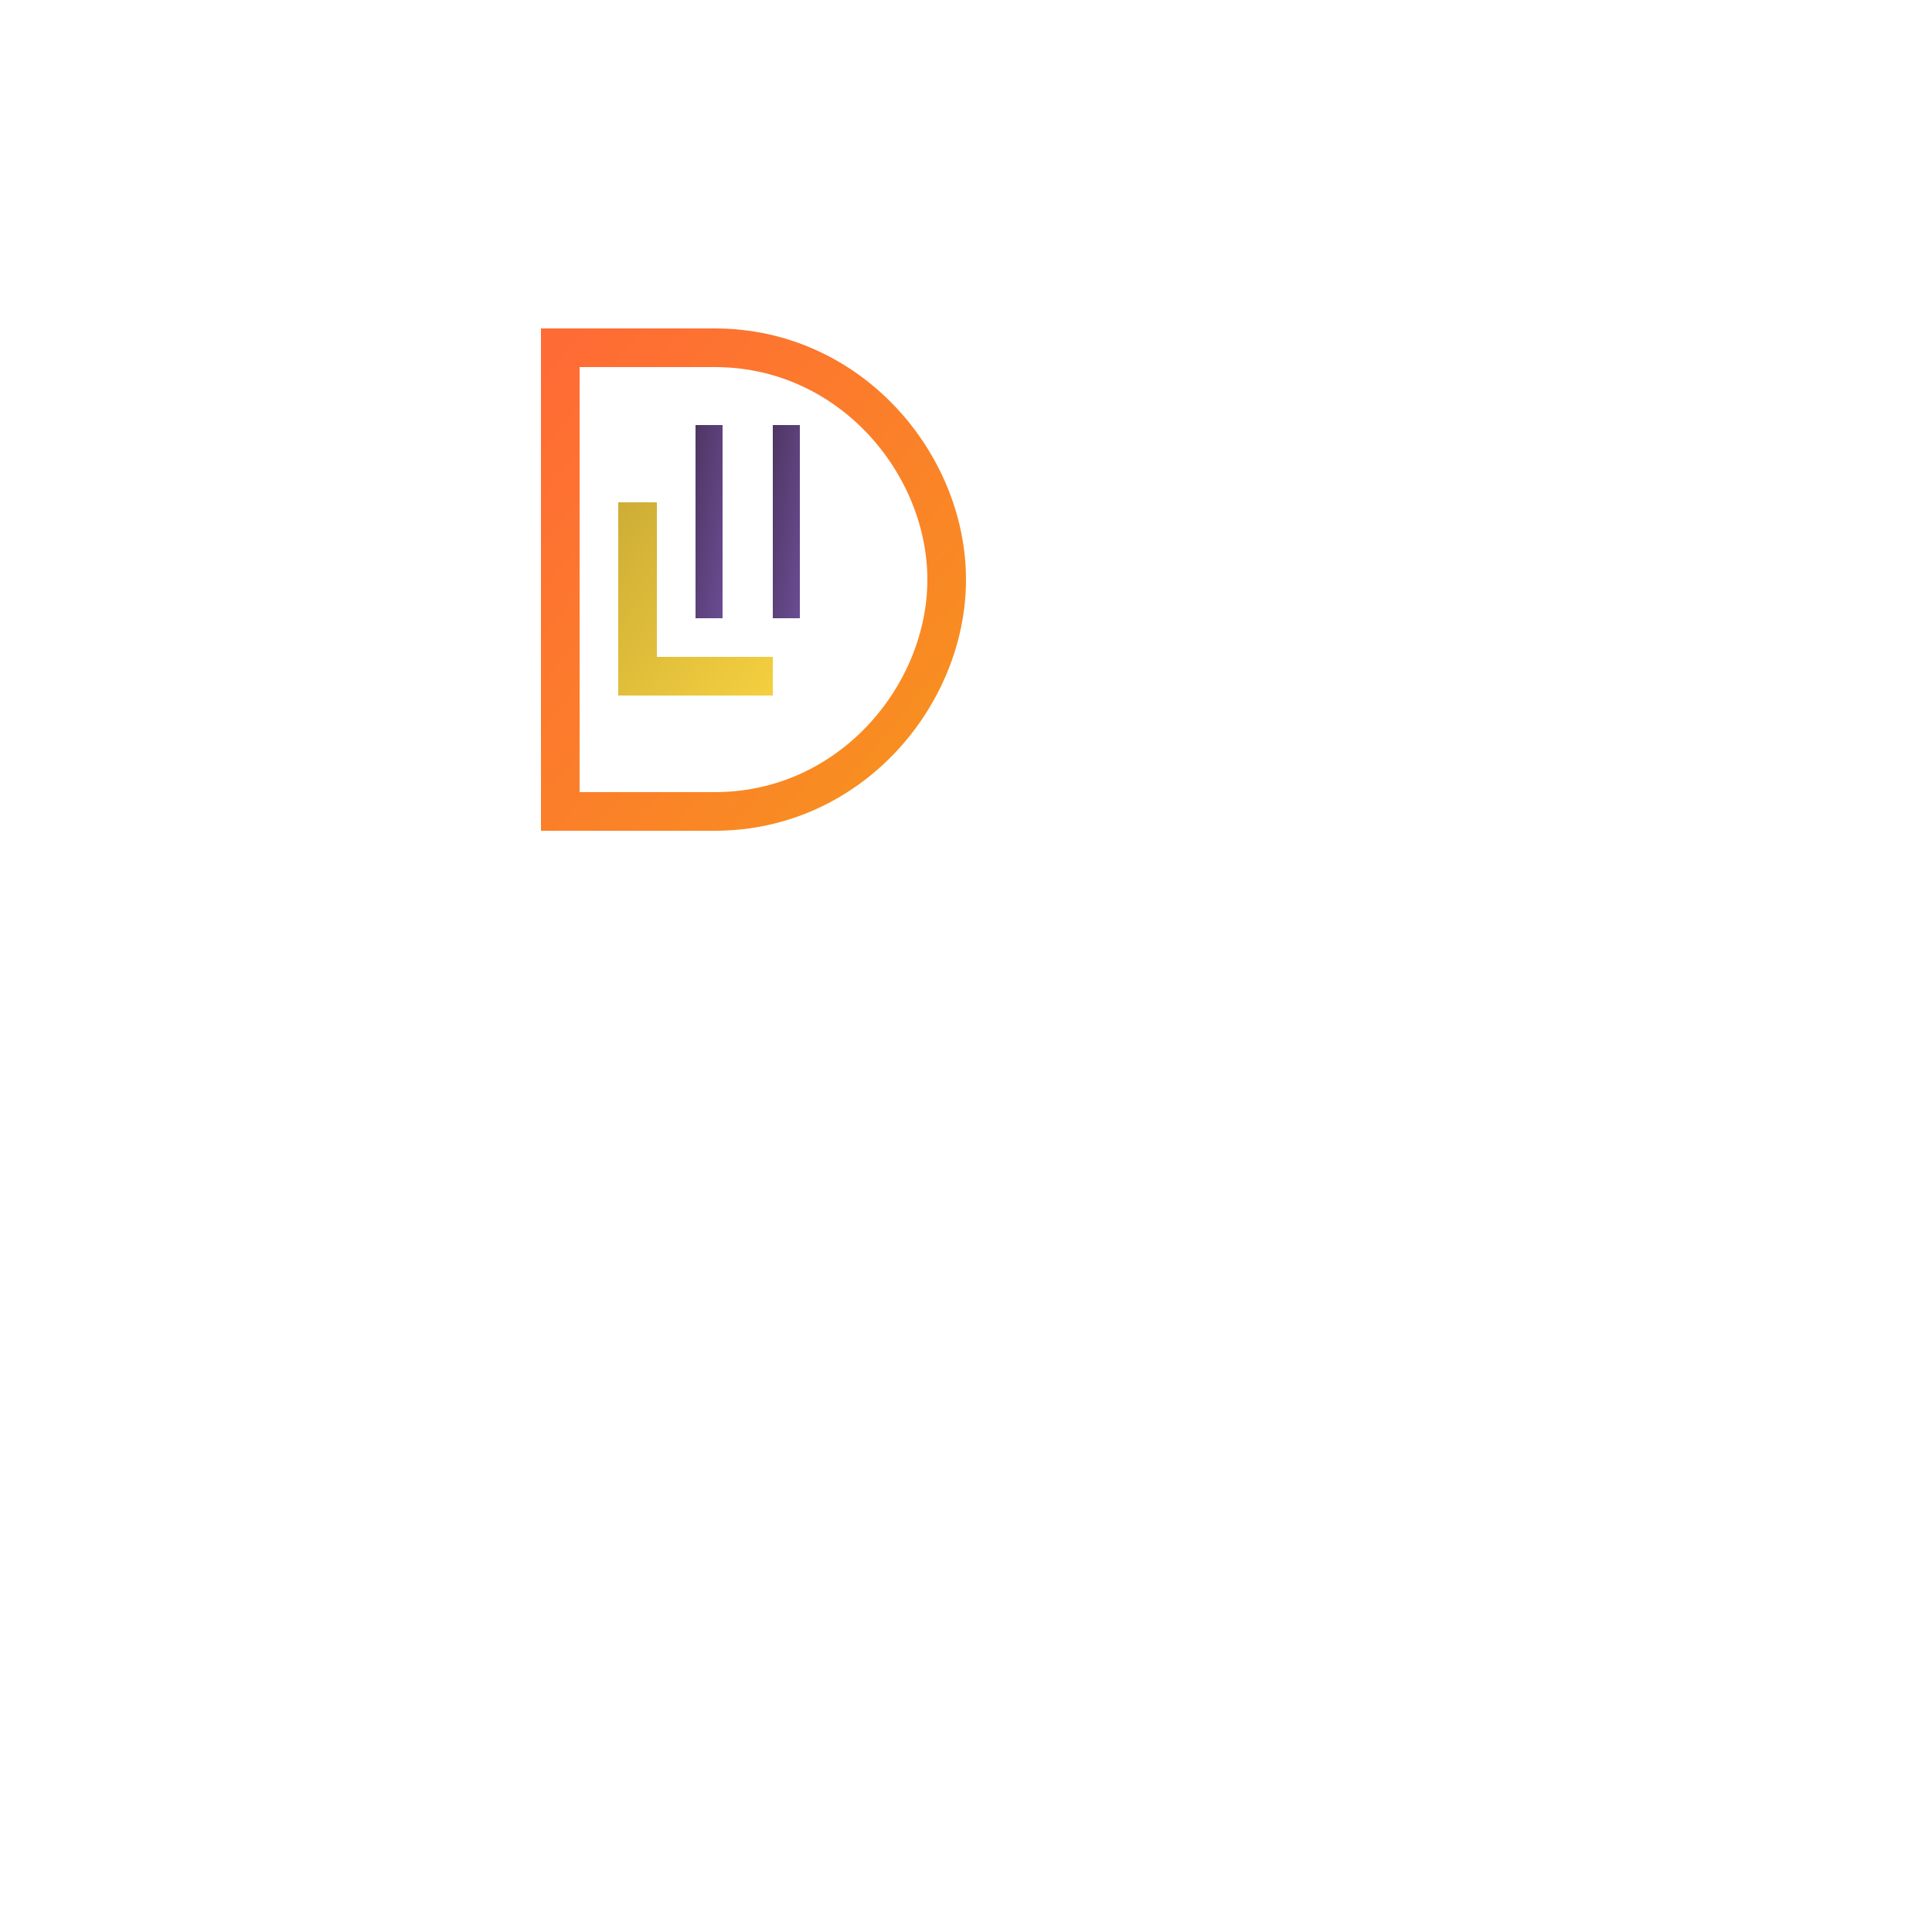 <?xml version='1.0' encoding='utf-8'?>
<ns0:svg xmlns:ns0="http://www.w3.org/2000/svg" viewBox="0 0 500 500" width="500" height="500">
  <ns0:defs>
    <ns0:linearGradient id="mainGrad" x1="0%" y1="0%" x2="100%" y2="100%">
      <ns0:stop offset="0%" style="stop-color:#ff6b35;stop-opacity:1" />
      <ns0:stop offset="100%" style="stop-color:#f7931e;stop-opacity:1" />
    </ns0:linearGradient>
    <ns0:linearGradient id="exoticGrad" x1="0%" y1="0%" x2="100%" y2="100%">
      <ns0:stop offset="0%" style="stop-color:#cdad36;stop-opacity:1" />
      <ns0:stop offset="100%" style="stop-color:#f4d03f;stop-opacity:1" />
    </ns0:linearGradient>
    <ns0:linearGradient id="legendaryGrad" x1="0%" y1="0%" x2="100%" y2="100%">
      <ns0:stop offset="0%" style="stop-color:#4f3663;stop-opacity:1" />
      <ns0:stop offset="100%" style="stop-color:#6a4c93;stop-opacity:1" />
    </ns0:linearGradient>
  </ns0:defs>
  
  <ns0:g transform="translate(-75, 50)">
    
    
    <ns0:g>
      <ns0:path d="M 235 80 L 245 80 L 245 120 L 275 120 L 275 130 L 235 130 Z" fill="url(#exoticGrad)" />
    </ns0:g>
    
    
    <ns0:g>
      
      <ns0:path d="M 220 40 L 220 160 L 260 160 C 295 160 320 130 320 100 C 320 70 295 40 260 40 Z" fill="none" stroke="url(#mainGrad)" stroke-width="10" />
      
      
      <ns0:g transform="translate(250, 55)">
        
        <ns0:rect x="5" y="5" width="7" height="50" fill="url(#legendaryGrad)" />
        
        <ns0:rect x="25" y="5" width="7" height="50" fill="url(#legendaryGrad)" />
      </ns0:g>
    </ns0:g>
    
  </ns0:g>
</ns0:svg>